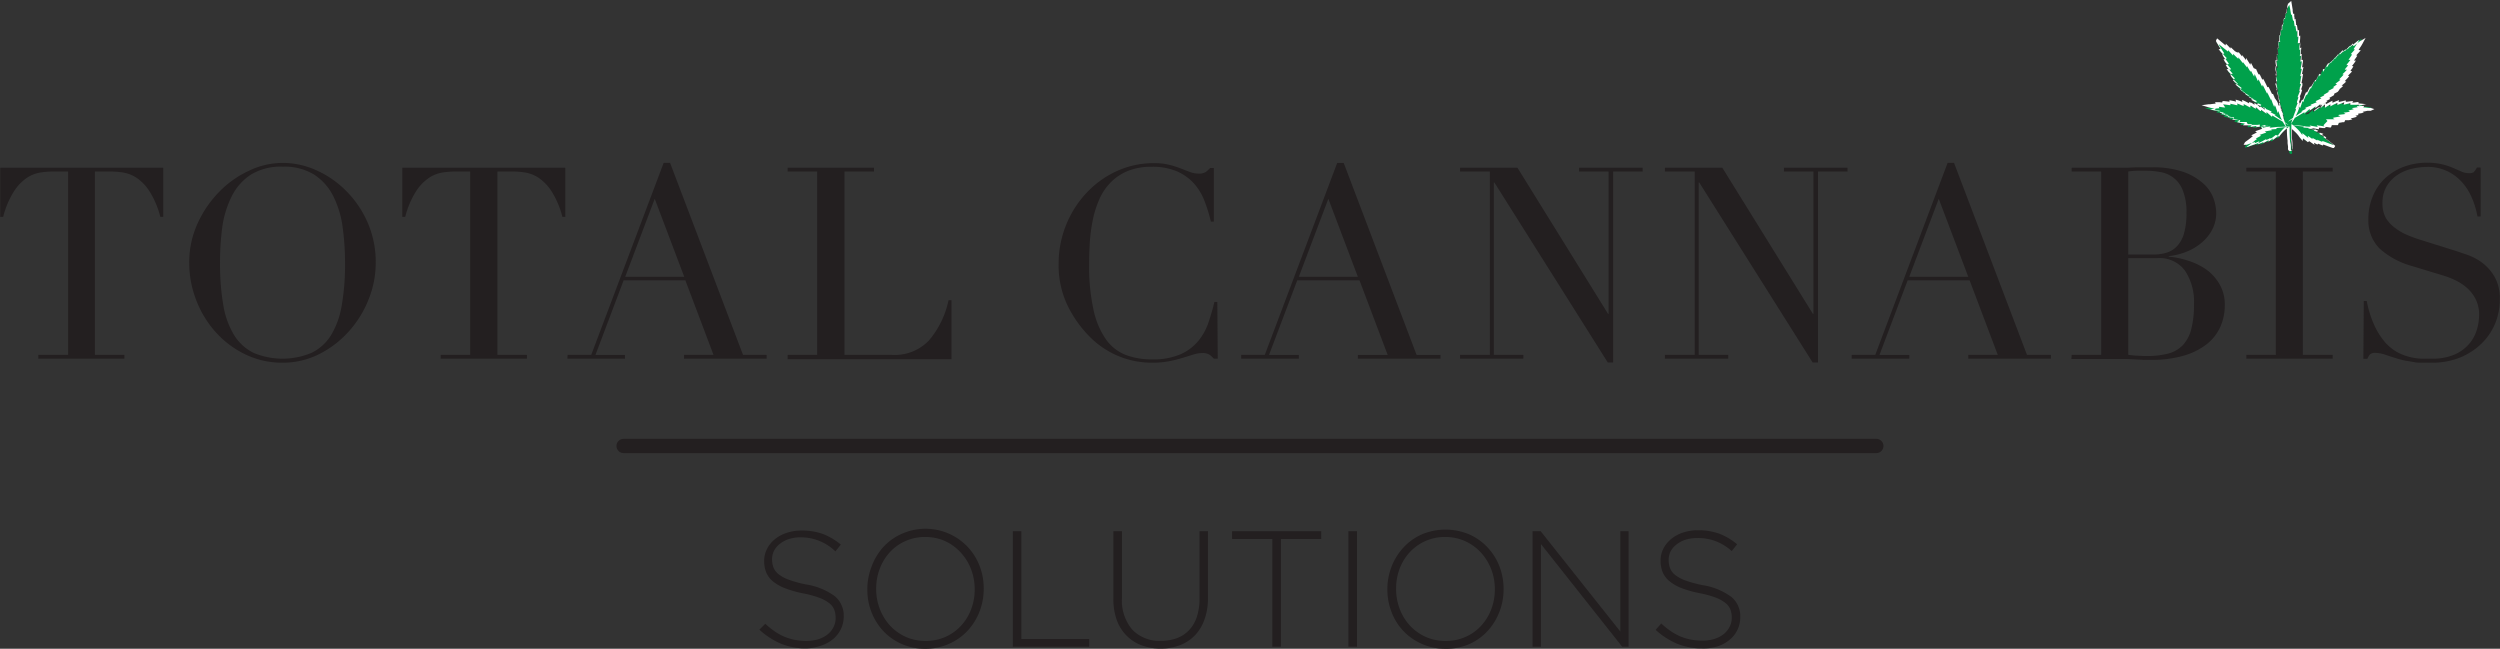<svg id="Layer_1" data-name="Layer 1" xmlns="http://www.w3.org/2000/svg" viewBox="0 0 423.57 109.91"><rect x="0" y="0" width="423.57" height="109.91" fill="#333333" stroke="none"/><defs><style>.cls-1{fill:#231f20;}.cls-2{fill:#00a14b;}.cls-3{fill:#fff;}</style></defs><title>TCS</title><path class="cls-1" d="M160.91,116.17a11,11,0,0,1-4.23-.78A12.78,12.78,0,0,1,153,113L154,112a13.11,13.11,0,0,0,1.61,1.3,9.69,9.69,0,0,0,1.63.9,9.43,9.43,0,0,0,1.76.53,10.61,10.61,0,0,0,2,.18,6.83,6.83,0,0,0,2-.29,4.82,4.82,0,0,0,1.56-.82,3.63,3.63,0,0,0,1-1.23,3.37,3.37,0,0,0,.36-1.55v0a4.07,4.07,0,0,0-.23-1.4,2.74,2.74,0,0,0-.87-1.12,6.44,6.44,0,0,0-1.69-.91,17.16,17.16,0,0,0-2.74-.74,18.29,18.29,0,0,1-3-.85,7.67,7.67,0,0,1-2.06-1.15,4,4,0,0,1-1.16-1.52,5.16,5.16,0,0,1-.36-2v0a4.4,4.4,0,0,1,.48-2,5,5,0,0,1,1.31-1.63,6.12,6.12,0,0,1,2-1.09,7.83,7.83,0,0,1,2.52-.4,10.44,10.44,0,0,1,3.68.59,11.11,11.11,0,0,1,3,1.79l-.92,1.15A8.35,8.35,0,0,0,160,97.36a6.42,6.42,0,0,0-2,.29,4.93,4.93,0,0,0-1.51.8,3.44,3.44,0,0,0-1,1.17,3.23,3.23,0,0,0-.34,1.43v0a4,4,0,0,0,.24,1.42,2.73,2.73,0,0,0,.87,1.14,6,6,0,0,0,1.75.94,19.31,19.31,0,0,0,2.85.78,11.32,11.32,0,0,1,4.92,2,4.27,4.27,0,0,1,1.51,3.43v0a4.9,4.9,0,0,1-.49,2.17,5.15,5.15,0,0,1-1.34,1.69,6.22,6.22,0,0,1-2,1.09A8.42,8.42,0,0,1,160.91,116.17Z" transform="translate(-24.34 -6.32)"/><path class="cls-1" d="M181.12,116.23a9.58,9.58,0,0,1-7.13-3,10.06,10.06,0,0,1-2-3.21,10.46,10.46,0,0,1-.7-3.83v0a10.69,10.69,0,0,1,.71-3.85A10.15,10.15,0,0,1,174,99a9.37,9.37,0,0,1,3.11-2.23A9.84,9.84,0,0,1,188.31,99a9.84,9.84,0,0,1,2,3.2,10.49,10.49,0,0,1,.7,3.83,0,0,0,0,1,0,.06,10.59,10.59,0,0,1-.71,3.84,10.2,10.2,0,0,1-2,3.23,9.52,9.52,0,0,1-3.12,2.22A9.7,9.7,0,0,1,181.12,116.23Zm.06-1.32a8,8,0,0,0,3.34-.68,8.13,8.13,0,0,0,2.63-1.87,8.72,8.72,0,0,0,1.72-2.79,9.34,9.34,0,0,0,.61-3.41v0a9.37,9.37,0,0,0-.63-3.43,8.64,8.64,0,0,0-1.73-2.79A8.38,8.38,0,0,0,184.48,98a8.15,8.15,0,0,0-3.36-.7,8.07,8.07,0,0,0-6,2.56,8.65,8.65,0,0,0-1.71,2.78,9.39,9.39,0,0,0-.62,3.41v.06a9.28,9.28,0,0,0,.63,3.42,8.86,8.86,0,0,0,1.73,2.8,8.38,8.38,0,0,0,2.64,1.89A8.15,8.15,0,0,0,181.18,114.91Z" transform="translate(-24.34 -6.32)"/><path class="cls-1" d="M195.94,96.32h1.45v18.26h11.49v1.31H195.94Z" transform="translate(-24.34 -6.32)"/><path class="cls-1" d="M221,116.2a9.28,9.28,0,0,1-3.23-.54,7,7,0,0,1-2.54-1.63,7.14,7.14,0,0,1-1.67-2.64,10.32,10.32,0,0,1-.58-3.63V96.32h1.45v11.3a7.61,7.61,0,0,0,1.75,5.38,6.3,6.3,0,0,0,4.87,1.89,7.63,7.63,0,0,0,2.69-.45,5.49,5.49,0,0,0,2.05-1.34,6.05,6.05,0,0,0,1.32-2.24,9.72,9.72,0,0,0,.46-3.1V96.32H229v11.27a10.52,10.52,0,0,1-.59,3.7,7.44,7.44,0,0,1-1.64,2.7,6.94,6.94,0,0,1-2.53,1.65A9.18,9.18,0,0,1,221,116.2Z" transform="translate(-24.34 -6.32)"/><path class="cls-1" d="M239.91,97.64h-6.82V96.32h15.1v1.32h-6.82v18.25h-1.46Z" transform="translate(-24.34 -6.32)"/><path class="cls-1" d="M252.8,96.32h1.45v19.57H252.8Z" transform="translate(-24.34 -6.32)"/><path class="cls-1" d="M269.21,116.23a9.6,9.6,0,0,1-4-.83A9.53,9.53,0,0,1,260.1,110a10.46,10.46,0,0,1-.7-3.83v0a10.48,10.48,0,0,1,.71-3.85,10.15,10.15,0,0,1,2-3.22,9.43,9.43,0,0,1,3.1-2.23,10.36,10.36,0,0,1,8.08,0,9.56,9.56,0,0,1,3.1,2.21,9.86,9.86,0,0,1,2,3.2,10.71,10.71,0,0,1,.7,3.83,0,0,0,0,1,0,.06,10.39,10.39,0,0,1-.72,3.84,10.18,10.18,0,0,1-2,3.23,9.52,9.52,0,0,1-3.12,2.22A9.73,9.73,0,0,1,269.21,116.23Zm.06-1.32a8,8,0,0,0,6-2.55,8.55,8.55,0,0,0,1.72-2.79,9.35,9.35,0,0,0,.62-3.41v0a9.37,9.37,0,0,0-.63-3.43,8.81,8.81,0,0,0-1.73-2.79A8.31,8.31,0,0,0,272.56,98a8.07,8.07,0,0,0-3.35-.7,8.07,8.07,0,0,0-6,2.56,8.51,8.51,0,0,0-1.72,2.78,9.38,9.38,0,0,0-.61,3.41v.06a9.28,9.28,0,0,0,.63,3.42,8.52,8.52,0,0,0,1.73,2.8,8.27,8.27,0,0,0,2.64,1.89A8.11,8.11,0,0,0,269.27,114.91Z" transform="translate(-24.34 -6.32)"/><path class="cls-1" d="M284,96.32h1.37l13.5,17v-17h1.4v19.57h-1.09L285.42,98.5v17.39H284Z" transform="translate(-24.34 -6.32)"/><path class="cls-1" d="M312.74,116.17a11,11,0,0,1-4.24-.78,12.92,12.92,0,0,1-3.65-2.35l.95-1.09a13.91,13.91,0,0,0,1.61,1.3,9.77,9.77,0,0,0,1.64.9,9,9,0,0,0,1.76.53,10.43,10.43,0,0,0,2,.18,6.73,6.73,0,0,0,2-.29,4.77,4.77,0,0,0,1.57-.82,3.6,3.6,0,0,0,1-1.23,3.25,3.25,0,0,0,.37-1.55v0a3.84,3.84,0,0,0-.24-1.4,2.74,2.74,0,0,0-.87-1.12,6.44,6.44,0,0,0-1.69-.91,17.16,17.16,0,0,0-2.74-.74,18.58,18.58,0,0,1-3-.85,7.45,7.45,0,0,1-2-1.15,3.92,3.92,0,0,1-1.16-1.52,5.16,5.16,0,0,1-.36-2v0a4.39,4.39,0,0,1,.47-2,5.27,5.27,0,0,1,1.31-1.63,6.17,6.17,0,0,1,2-1.09,7.73,7.73,0,0,1,2.51-.4,10.4,10.4,0,0,1,3.68.59,10.82,10.82,0,0,1,3,1.79l-.92,1.15a8.35,8.35,0,0,0-5.84-2.21,6.37,6.37,0,0,0-2,.29,4.82,4.82,0,0,0-1.51.8,3.6,3.6,0,0,0-1,1.17,3.22,3.22,0,0,0-.33,1.43v0a4,4,0,0,0,.24,1.42,2.62,2.62,0,0,0,.86,1.14,6.16,6.16,0,0,0,1.75.94,20,20,0,0,0,2.85.78,11.21,11.21,0,0,1,4.92,2,4.24,4.24,0,0,1,1.51,3.43v0a4.77,4.77,0,0,1-.49,2.17,4.9,4.9,0,0,1-1.34,1.69,6.22,6.22,0,0,1-2,1.09A8.31,8.31,0,0,1,312.74,116.17Z" transform="translate(-24.34 -6.32)"/><path class="cls-1" d="M342.24,83.09H130a1.21,1.21,0,0,1,0-2.42H342.24a1.21,1.21,0,0,1,0,2.42Z" transform="translate(-24.34 -6.32)"/><g id="q0FKjk"><path class="cls-2" d="M412.39,32.37a.27.27,0,0,1-.18-.27,2.62,2.62,0,0,0,0-.42c0-.23-.1-.91-.1-.91-.11-1-.12-2-.13-2.83a6.88,6.88,0,0,0-1.64,1.71l-.06.09-.17-.08,0-.09v0l-.9.69-.17-.06V30l-.58.41-.15-.11v0l-.3.17-.38.21-.34.17.15-.3-.82.35v-.2l-.44.17-.59.19-.61.23h-.3l.07-.18a.55.55,0,0,1,.2-.2l.08-.06a1.49,1.49,0,0,1,.2-.15l.11-.07.85-.67.13-.1-.16-.07.15-.16.7-.37-.26-.17,1.12-.39a.34.34,0,0,1-.08-.09l-.09-.16,1.11-.19V28l.11,0,.76-.06,0,0-.71.08-.45,0,.08-.18a5.63,5.63,0,0,0-1,.21l-.17.07v-.18a.19.19,0,0,1,0-.15l-.62.08-.37.06-.06-.12,0,.12H406l.16-.19-.92.14-.1-.15.05-.1.11-.13-1.36,0,.06-.17a.32.32,0,0,1,.14-.16l-.41-.07c-.22,0-.45-.07-.67-.13l-.17-.06.11-.14a.43.43,0,0,1,.16-.14l-.73-.08a.37.37,0,0,1-.15,0l-.24-.09.15-.15.07-.05-.26,0-.4-.07-.52-.1.36-.2-.17,0-.74-.21.31-.18-.72-.1-.29-.05.25-.18-.86-.18q-.36-.07-.72-.18l-.56-.17.8-.11.54-.07.55,0H400l-.1-.23h.21a2.58,2.58,0,0,1,.53,0l.28,0-.05-.08.07-.15.1,0,1.1.14v-.16l.14-.07a4.37,4.37,0,0,1,.52.12l.5.11-.08-.33.21.06a4.07,4.07,0,0,1,.58.22l.35.14,0-.34.2.09c.21.09.41.2.61.31l.32.18,0-.27.18.06a.49.49,0,0,1,.16.06l.44.31.17.1v-.29l.2.13a1.9,1.9,0,0,1,.4.35,1,1,0,0,0,.22.18v0l.14-.11.1,0,.75.56V25l.9.8h0l.2,0,.15.08.23.13-.41-.3.2,0-.79-.4.22-.1-.31-.14-.41-.17-.25-.1,0-.15-1-.43.19-.17-.12-.07-.25-.11a2.48,2.48,0,0,1-.32-.17l-.39-.21.28-.1-.71-.36.14-.07-.94-.54,0-.19h.05l-.88-.51.07-.17,0,0-.74-.56.33-.06-.19-.17-.24-.18-.42-.34.29-.1h0s-.06,0-.09-.06l-.53-.54.07-.12-.12,0-.07-.13.19-.07-.57-.58-.14-.18.17-.09h.16c-.06-.07-.11-.14-.17-.2a2.88,2.88,0,0,1-.3-.39l-.1-.16.27-.05-.27-.36-.21-.26-.05-.08-.08-.16.16-.06.12,0c-.06-.1-.14-.2-.21-.3a4.78,4.78,0,0,1-.29-.44l-.07-.13.2-.07-.05,0a.6.6,0,0,1-.08-.08l-.31-.35-.29-.34.36-.06-.11-.09-.32-.5-.49-.82.05-.13.07-.14,1.48,1.2,0-.28.18.17c.17.17.33.34.48.52l.18.2V14.6l.2.19c.12.1.22.21.33.32l.37.36v-.1l.16,0,.09.05.62.78,0-.16.19.15.52.68,0-.33.68,1.08.08-.29.24.45c.06.12.12.24.18.34l.12.21,0-.25.2.11.08.07.17.38.2.42,0,.06,0-.07.09,0h.08l.08.07.46,1,.14-.19.1.17c.13.24.25.49.36.73l.23.46.15-.05.08.09.53,1.07h.13l.07.08.18.44.05.16a1.69,1.69,0,0,0,.11.27,1,1,0,0,1,.07.15l.06-.23.15.22a1.62,1.62,0,0,1,.21.47,1.72,1.72,0,0,0,.07.21q.06.16.12.36l.14-.15.4,1,.2.49a2.55,2.55,0,0,0,.13.29,3.79,3.79,0,0,0,.2.34l.09.14-.27-.84,0-.13-.2-.62.12,0-.52-1.17.12,0-.15-.6-.12-.37.13,0h0a3.25,3.25,0,0,0-.15-.4,3.69,3.69,0,0,1-.19-.56l0-.16h.13l-.13-.35-.25-.8h.2a2,2,0,0,0-.07-.31,2,2,0,0,1-.07-.48.8.8,0,0,0,0-.15.65.65,0,0,1,0-.35l0-.15.13.06L410,17.78l.22.07a5.39,5.39,0,0,0-.08-.56,3.68,3.68,0,0,1-.08-.58v-.17l.22.05-.12-1,.2.07-.12-1.15.21.1a4.78,4.78,0,0,0-.06-.53l-.06-.46v-.17l.31.07-.09-1.18.18.07v-1l.27.07,0-.28,0-.39,0-.1.05-.14.13,0s0-.29,0-.36.1-.71.1-.71l.14.11.18-1,.17,0L412,7.34a1,1,0,0,1,.09-.28l.17-.37.33,2,.12,0,.07.13,0,.17c0,.12,0,.23.05.35s.05.22.08.34h0l.16.11.1.85.14-.06,0,.15.11.78h0l.18.11v.87h0l.15.13-.08,1a.2.2,0,0,1,.11,0l.07,0,.1.09a1.17,1.17,0,0,1,0,.38.85.85,0,0,0,0,.22,2.66,2.66,0,0,1,0,.39l.2-.1-.11,1.15.14-.05,0,.18-.09.81.23-.06,0,.18c0,.17-.05.35-.07.52s-.07.41-.09.61l.21-.06-.27,1.28.17-.08v.21c-.07.42-.14.83-.22,1.24h.17l-.06.28-.18.55-.15.07.12,0-.06.22h.13l0,.16a4,4,0,0,1-.2.58,2.74,2.74,0,0,0-.15.4l.07.12,0,.13-.21.62,0,.15.11.05v.09l-.34.91.09.14c0,.12-.05.17-.06.21l-.4,1.06-.15.43a1.19,1.19,0,0,0,.09-.15,5.06,5.06,0,0,0,.24-.46l.06-.12.21-.43c0-.09.08-.18.11-.27l.2-.56s.22-.49.22-.49l.09.23.13-.37c.07-.2.13-.41.21-.61l0-.08h.18l0,.07s.52-1.26.52-1.26l.09.19.6-1.2.18,0h0l.62-1.22h.17l0,.07.51-1.07.11,0a.2.2,0,0,1,.12.1l.15-.32a6.11,6.11,0,0,1,.27-.58l0-.08.18,0,0,.1v.06l.54-1,.09.28.11-.19a3.14,3.14,0,0,1,.33-.48l.13-.14.06.14.77-1,0,.25.23-.3a4.11,4.11,0,0,1,.29-.35l.32-.39,0,.35c.15-.13.29-.28.43-.42l.31-.3.14.07,0,.07.66-.74.17-.19.06.31.22-.19.79-.64a3,3,0,0,1,.43-.29l.38-.22-.28.52-.17.31-.31.47-.32.52.26,0-.08.18-.59.66.13,0,0,.17-.49.72.33,0-.12.17a4.46,4.46,0,0,1-.33.43l-.23.3.23,0,0,.16a2.47,2.47,0,0,1-.29.39l-.18.2h0a.4.4,0,0,1,.2,0l.13.09L422,19l-.2.19.11-.05.19.05-.11.15c-.13.16-.27.3-.41.45l-.22.23.23.08-.15.14a5.84,5.84,0,0,1-.5.4l-.2.15.32.07-.19.16a4.57,4.57,0,0,1-.36.29l-.15.1.18,0-.15.17a.44.44,0,0,1-.11.12l-.69.37h0l0,.17-.06.08a6.05,6.05,0,0,1-.55.32l-.31.18h0l-.09.17-.5.25.25.1-.21.13a5.46,5.46,0,0,1-.59.3l-.25.12.21.18-.42.19-.5.2.11,0-.22.17-.13.09-.79.32.23.09-.79.41h.06l-.12.21h0l.14-.09.1.1v-.12l.18,0v.06l.88-.78v.38l.28-.21.53-.39.26-.19-.07.31.4-.34.4-.34v.31l.14-.07.21-.14L419,24v.33a3.72,3.72,0,0,0,.39-.21,4.87,4.87,0,0,1,.56-.28l.21-.1-.06.35,1.15-.45-.09.36.6-.13.57-.13V24l.86-.11.54,0-.17.26.32,0a3,3,0,0,1,.51-.06h.2l-.11.25.51.05.82.1,0,.13.08-.1.34.1-.44.17-.44.09-.68.14-.38.09.21.15-.36.1-.58.09.06.1,0,.13-.74.18.3.16L423,26a4.63,4.63,0,0,1-.8.14h0l.33.21-.29.07-.25.06-.7.07.23.14,0,.1,0,.06-.09.05-1.07.18.18.14-.06.17-.1,0-1.18,0,.12.13,0,.14-.05.08-.1,0-.85-.13,0,0-.08.15-.11,0-.64-.1-.39-.05a.28.28,0,0,1,0,.13V28L416,27.83l.14.13-.39,0-.34,0-.61,0,0,0,.79.06.09.1,0,.09,0,0,.91.15,0,.14.08-.1.22.1-.26.15,1.12.39-.27.17.33.17a2.53,2.53,0,0,1,.36.2l.13.07-.1.12,0,0,1.39,1.08.22.16v.13l0,.1h-.11l-.15,0-.72-.26-.79-.3-.09,0v.05l-.05.1-.12,0L417,30.5l-.1.14-.11,0-.66-.36.06.25-.26-.13-.49-.35,0,.05-.06.1-.08.06-.1,0-.85-.66a.31.31,0,0,1,0,.1l0,.28-.34-.42-.11-.15a2.48,2.48,0,0,0-.19-.26,5.62,5.62,0,0,0-.41-.44c-.19-.19-.39-.37-.59-.54l-.21-.16v.43c0,.4,0,.81,0,1.22a1.79,1.79,0,0,0,0,.23c0,.07,0,.15,0,.23a4.16,4.16,0,0,0,0,.45,4.62,4.62,0,0,1,.07.65c0,.15,0,.3,0,.44a.87.87,0,0,0,.07.34c.09.19.05.32-.06.4l0,0-.13,0Z" transform="translate(-24.34 -6.32)"/><path class="cls-3" d="M412.23,7.11c0,.26.09.51.13.77l.15.89s0,0,0,.05l.16,0c0,.18.05.35.08.53s.07.33.11.52l.14-.09c0,.33.07.66.12,1l.15-.07c0,.31.09.61.13.93l.18-.06c0,.35,0,.68,0,1l.16-.05c0,.37-.06.73-.09,1.12l.06,0c.06,0,.12-.06.19-.06H414a3.7,3.7,0,0,1-.07.57c0,.2,0,.39-.05.61l.2-.09L414,15.84l.2-.08c0,.34-.08.66-.12,1l.24-.06c0,.45-.16.87-.17,1.32l.18-.05c-.1.44-.19.86-.28,1.28l0,0,.2-.1c-.08.47-.16.92-.25,1.39h.17s0,.08,0,.11-.13.36-.19.55l0,.11c0,.13-.07.25-.11.39h.14c-.09.38-.29.71-.39,1.09l.11,0s0,.07,0,.11l-.21.62a.29.29,0,0,0,0,.09c0,.14,0,.14.1.2-.14.34-.27.69-.4,1l.14,0-.06.2-.19.48c-.07.21-.15.42-.22.62h0c-.09.28-.18.55-.28.82,0,.09-.07.19-.1.29s0,0,0,.07l.18-.27c.12-.19.26-.38.37-.58s.21-.39.3-.58.14-.29.21-.44a2.36,2.36,0,0,0,.12-.28c.07-.18.13-.37.2-.56a1,1,0,0,1,.1-.22l.05.29h0c.17-.43.29-.88.46-1.31h0l0,.13c0,.05,0,.09.05.17a.94.94,0,0,0,.14-.34c0-.11.09-.22.13-.32s.09-.21.13-.31.09-.21.14-.35l.08.17c.23-.46.45-.9.66-1.34h0l0,.26h0l.73-1.46h0l.06.24h0c.19-.41.39-.81.59-1.22.13.06.05.21.16.29.19-.38.34-.77.53-1.14h0l.05.38h0l.55-1,.07.24c.23-.28.35-.6.58-.87l.08.16.7-.93,0,.22a4.64,4.64,0,0,0,.42-.5c.12-.17.26-.32.41-.51l0,.26,0,0c.3-.26.56-.54.84-.81l0,0,0,.25c.3-.3.56-.61.85-.93,0,.1,0,.16,0,.25a2.55,2.55,0,0,0,.4-.32l.4-.31.39-.32a4.27,4.27,0,0,1,.41-.29c-.08.15-.15.3-.24.44l-.31.47-.36.59c0,.06,0,.09,0,.1a.84.84,0,0,0,.19,0l-.7.79.22.08-.61.9.33,0c-.21.31-.47.57-.68.89l.15,0,.15,0a2.37,2.37,0,0,1-.29.38c-.1.11-.19.23-.29.35a.21.21,0,0,0,.15.05h.11a.2.2,0,0,1,.11,0l-.5.52-.2.18c-.06.06,0,.1,0,.12l.15,0c-.25.29-.51.53-.76.81l.21.08c-.28.25-.58.45-.86.68l0,0,.28.06c-.23.21-.49.35-.72.56l.23,0s-.05.07-.08.09l-.81.44a1.5,1.5,0,0,0-.2.14l.3,0v0c-.33.21-.69.38-1,.6l.12.07-.75.37.27.11c-.33.2-.66.33-1,.51l.2.17-.23.1-.75.3s0,0-.05.07l.17,0-.11.08-.77.31a1.58,1.58,0,0,0-.26.13l.23.1-.89.46v0l.25,0a.73.73,0,0,1-.08.09l-.53.33-.43.31c-.15.11-.31.2-.46.3l-.42.28a6,6,0,0,0-.5.38s.07,0,.09,0l.51-.3.37-.21.51-.3.37-.21a2.26,2.26,0,0,1,.26-.16l.59-.35h.06l-.06.23h0l.94-.82v.31l0,0c.32-.23.62-.48,1-.73l-.07.31a9.86,9.86,0,0,0,.87-.7v.24s.07,0,.09,0l.45-.29.38-.23v.3c.4-.17.73-.4,1.13-.58l0,.34.57-.24.55-.21-.07.32c.42-.07.8-.18,1.21-.27v.23h.16l.84-.11.27,0-.17.25h.09c.34,0,.65-.1,1-.1l-.05.12c0,.09,0,.11.06.12l.58.05.81.1a.19.19,0,0,1,.09,0l-.08,0-.23,0-.9.18-.63.17.21.15-.1,0-.81.13h-.07c0,.14.22.08.26.21l-.85.21c0,.07,0,.07.25.19a8.55,8.55,0,0,1-1.11.18v0l.33.21-.24.05-.78.09-.23.06.41.25v0l-.11,0-.92.15-.29.08.3.23v0l-.56,0-.71,0h-.08s-.05,0-.05,0a.11.11,0,0,0,0,.07l.21.22v0L418,27.54l0,0,.17.2,0,0-.64-.1-.66-.09c0,.13.16.16.15.28l-1.37-.25v0l.21.2h-.11c-.36,0-.72,0-1.07-.1a11.75,11.75,0,0,0-1.78-.13l-.3,0h0l-.07,0v0l2.16.21-.11.17,1,.07v0l-.22.11v0l.18,0,1,.17.07,0-.23.13s0,0,0,.05l1.09.38-.21.13c.27.2.58.31.86.48l0,0s-.11,0-.12.07.07.07.1.1l.51.39.44.34.46.36.2.14,0,0-.14,0-.72-.26-.78-.3a1.14,1.14,0,0,0-.33-.07l.09.15v0l-.94-.39v0l.1.17,0,0-.88-.48,0,0,.06.23-.78-.55a.23.23,0,0,0,0,.19,1,1,0,0,1,.06.16l0,0-1-.81c-.09.11,0,.21,0,.33l-.16-.19c-.1-.14-.2-.29-.31-.42a5.92,5.92,0,0,0-.41-.45,6.2,6.2,0,0,0-.61-.54c-.12-.1-.22-.23-.4-.25a.43.43,0,0,0,0,.11c0,.57,0,1.14,0,1.72,0,.15,0,.3,0,.46a2.42,2.42,0,0,0,0,.47c.07.36.06.73.11,1.09a.89.89,0,0,0,.09.39s0,0,0,0a.15.15,0,0,1-.05.18.13.13,0,0,1-.09,0h-.05a.15.15,0,0,1-.09-.15c0-.14,0-.29,0-.43,0-.31-.07-.61-.1-.91V30.7a26.11,26.11,0,0,1-.12-2.8,1.68,1.68,0,0,0,0-.18,7.27,7.27,0,0,0-1.85,1.86h0v-.29l-1.05.8h0l.09-.32,0,0-.75.54,0,0,0-.11a.29.29,0,0,0,0-.11c-.32.13-.61.33-.95.5l.12-.22,0,0-.92.39,0-.2-.34.12-.31.12-.59.2-.59.22h-.1c.06-.11.17-.15.26-.23s.19-.13.29-.21l.3-.23.28-.22.27-.23.32-.22-.21-.09.89-.47-.23-.15,1.1-.38c0-.13-.18-.09-.24-.19l1.26-.23v0l-.22-.12v0l1-.07-.11-.17,2.2-.21s0-.06-.05-.06h0l-1.45.08-.46,0-1.1.12-.25,0,.16-.2h0a7.26,7.26,0,0,0-1.33.24c0-.13.16-.17.16-.3h-.07l-.81.13c-.13,0-.25,0-.37.06h-.08l.18-.22,0,0-1.12.18,0,0,.21-.22s0-.05,0-.06l-.07,0h-.08l-1.26,0c0-.14.23-.14.28-.28-.42-.12-.87-.13-1.3-.26.09-.12.27-.14.38-.25a1.12,1.12,0,0,0-.43-.1l-.61-.06-.18-.06.34-.21a3.29,3.29,0,0,0-.58-.09l-.58-.1.29-.16v0a2.2,2.2,0,0,0-.43-.09l-.45-.13.29-.17v0l-1-.16.2-.15a.61.61,0,0,0-.17-.07l-.92-.19q-.36-.07-.72-.18l.76-.11.81-.07-.1-.23h.07c.31,0,.61.1.94.1h.08L401,24l0,0,1.23.15v-.25c.4.08.79.2,1.21.26l-.07-.3c.38.11.72.31,1.11.42a1.15,1.15,0,0,1,0-.16c0-.05,0-.09,0-.16.39.18.73.4,1.13.59l0-.3.13,0,.44.31.3.17h.07v-.24a2,2,0,0,1,.38.33,1.9,1.9,0,0,0,.39.31s.05,0,.1,0l0-.22,0,0,.93.69,0,0V25.3l.95.84,0,0,0-.1a1.3,1.3,0,0,1,0-.15l.15.07.84.5.65.38.88.52a.62.62,0,0,0,.26.12c-.79-.57-1.6-1.11-2.4-1.69l.23,0v0l-.89-.46.23-.1-.56-.26-.57-.23v0l.14,0s0-.06,0-.07l-.34-.13-.62-.27.17-.16s-.05-.06-.08-.08l-.45-.19c-.15-.07-.29-.16-.46-.25l.29-.11-.73-.37.11,0,0,0-1-.58v0h.3v0l-1.09-.63v0l.19,0,0,0-.72-.54.3-.06s0-.07,0-.08l-.57-.44-.25-.2.12,0c.08,0,.09-.07,0-.13l-.17-.18-.48-.48,0-.07.22-.08a.94.94,0,0,1-.09-.12l-.6-.61-.05-.06.37,0c-.18-.28-.41-.48-.59-.76l.15,0,.13,0s0-.08,0-.1l-.57-.69-.06-.11.31,0c-.17-.33-.41-.58-.59-.9l.19-.07c0-.13-.13-.18-.2-.27l-.46-.52.14,0c.1,0,.11,0,.07-.13a.78.78,0,0,0-.1-.15l-.31-.5-.33-.53-.12-.22a.06.06,0,0,1,0-.07l1.54,1.23,0-.25c.31.3.56.62.86.93l0-.3c.3.29.57.58.89.85,0-.07,0-.11,0-.15v-.11h0l.77,1h0l0-.19c.24.31.46.61.69.9h0l0-.24.6,1h0l.06-.22c.11.19.19.37.28.53s.17.33.28.49l0,0,.05-.38.06,0c.06.13.11.26.17.38s.13.28.2.42a1.57,1.57,0,0,0,.09.23s0,.05.07.09l.1-.28h0c.2.4.39.81.59,1.21.1-.06.05-.17.12-.26.26.5.49,1,.75,1.5h0v-.26h0c.22.45.43.89.65,1.33h0l0-.19h0c.06.14.13.29.18.43a3.61,3.61,0,0,0,.17.46c.08.13.08.31.21.44l.08-.3a2.94,2.94,0,0,1,.26.65c.09.22.15.44.23.67.11-.06,0-.19.11-.27a1.67,1.67,0,0,1,.08.2l.24.62c0,.13.11.25.16.38s.11.28.18.42l.29.49.32.51.16.23h0l-.17-.48-.14-.44c-.08-.25-.16-.51-.25-.76l0-.13c0-.16-.1-.32-.16-.48l.14,0c-.18-.4-.36-.79-.53-1.19,0,0,.1,0,.11,0s0-.07,0-.1c-.08-.28-.17-.56-.27-.85l.13,0c-.08-.37-.29-.7-.37-1.08h.12l0,0c-.06-.17-.11-.33-.17-.49s-.13-.42-.2-.64h.15a1.43,1.43,0,0,0-.07-.46,2.42,2.42,0,0,1-.06-.46c0-.15-.11-.29-.08-.46l.19.09,0,0c-.1-.42-.19-.85-.28-1.29l.18.05c0-.44-.14-.86-.17-1.31l.23.05c0-.33-.07-.65-.11-1l.19.06-.12-1.11.2.09c0-.41-.09-.79-.12-1.2l.15,0,.15,0c0-.39-.05-.76-.08-1.15l.14.06a2.29,2.29,0,0,0,0-.52c0-.17,0-.34,0-.52l.14,0s.06,0,.07-.15,0-.41.08-.61a.43.43,0,0,1,0-.14l.14.08c0-.07,0-.12,0-.17s0-.24,0-.36,0-.33.06-.5l.14.11c.07-.37.13-.71.19-1.05l.17,0c0-.13,0-.24.06-.36,0-.37.11-.74.17-1.1a.81.81,0,0,1,.08-.25m.13-.79L412,7a1.11,1.11,0,0,0-.11.3l-.15,1,0,.14,0,.1-.16,0,0,.25-.12.65-.12-.1-.1.41,0,.15c0,.11,0,.23,0,.35s0,.11,0,.17l-.06,0-.11.28a.49.49,0,0,0-.05.18l0,.33,0,.17-.23-.06v.48c0,.12,0,.24,0,.35v.17l-.19-.07,0,.39.06.81-.31-.07,0,.34a3.93,3.93,0,0,0,.06.48c0,.1,0,.2,0,.29l-.22-.1,0,.44.08.74-.19-.07,0,.39,0,.37,0,.26-.21,0,0,.32a6,6,0,0,0,.09.61c0,.12,0,.24.05.35l-.2-.05.05.39.09.39.09.44,0,0-.07.3a.78.78,0,0,0,0,.42.7.7,0,0,1,0,.12,2.49,2.49,0,0,0,.07.5c0,.06,0,.1,0,.15h-.22l.1.33.06.18.15.45.06.19h-.07l0,.31a3.7,3.7,0,0,0,.19.59l.11.26-.14,0,.09.25.06.19c.06.18.11.35.16.52l-.17.06.11.25.23.52.17.37-.08,0h0l-.09-.24-.06-.14,0-.07-.15-.36-.12.14c0-.06-.05-.12-.07-.17l-.06-.2a1.62,1.62,0,0,0-.23-.51l-.31-.43,0,.13,0-.06a1.21,1.21,0,0,0-.05-.18c0-.1-.09-.2-.13-.31l-.05-.13-.08-.17-.17,0-.42-.87-.07-.13-.1-.2-.18.07-.17-.36c-.12-.25-.24-.49-.37-.74l-.19-.34-.13.18-.38-.78-.08-.15H407l-.06-.12-.1-.19-.08-.19-.09-.19,0-.09L406.5,18l-.31-.13v0a2,2,0,0,1-.13-.25L406,17.5l-.29-.55-.1.33v0l-.32-.5-.41-.66,0,.39-.31-.41-.35-.46,0,.25-.1-.12-.35-.44-.1-.13-.16,0-.13,0L403,15l-.33-.32-.4-.38v.25l-.46-.5-.35-.34-.05.3-1.19-1-.24-.19-.14.27a.31.31,0,0,0,0,.31,2.53,2.53,0,0,0,.13.22l.08.13c.08.14.16.28.25.42s.15.24.23.36l.05.08-.35.06.29.33.14.16.31.35-.14,0,.13.26a5,5,0,0,0,.3.45,1.13,1.13,0,0,0,.1.13l-.29,0,.17.32a1.46,1.46,0,0,0,.09.15l.23.27a1.15,1.15,0,0,0,.14.17l-.27.06.19.31a3.3,3.3,0,0,0,.32.4h0l-.36,0,.27.36.07.09.2.2.24.24-.15.05.14.26a.75.75,0,0,0,.07.12l.37.38.09.09-.24.08.3.3.08.07.17.13.22.17-.35.07.44.34.42.32-.07.18.18.14.66.38,0,.19.15.14.67.37-.16.08.44.23.22.11-.27.1.49.26.15.08a3.37,3.37,0,0,0,.32.17l.21.1-.2.18.36.15.18.08.44.2.09,0,0,.13.19.11.1,0v.22l-.36-.28-.19-.13-.15-.12-.15.11,0,0a.24.24,0,0,1-.09-.08,1.84,1.84,0,0,0-.43-.37l-.39-.27v.31l-.2-.14-.22-.15a.56.56,0,0,0-.17-.07l-.34-.09v.2l-.14-.08c-.2-.11-.4-.22-.62-.32l-.41-.18.05.35-.15-.06a4.68,4.68,0,0,0-.6-.22l-.4-.11.08.34-.31-.08-.52-.11-.29-.05v.26l-.42-.06-.54-.06-.18,0-.08.16,0,.08-.1,0a3.85,3.85,0,0,0-.5-.05H400l-.37,0,.11.24-.46.05-.54.07-.23,0-1.16.16,1.12.33c.25.07.49.13.74.18l.45.09.14,0-.26.2.57.1.29,0h.05l-.23.14.57.16.11,0,.21.06-.38.22.68.12.19,0,.3.06-.19.12.48.18.06,0a.69.69,0,0,0,.17.05l.3,0h.16l-.19.26.35.1a4.33,4.33,0,0,0,.68.14l.19,0s0,0,0,0l-.12.33h.46l.8,0-.06.06.11.17.09.13h.18l.28,0,.23,0-.1.13.49,0h.14l.15,0,.22,0,.43-.06h0v.37l.34-.15a5.48,5.48,0,0,1,.68-.15l-.14.16.56,0h0l-.84.15-.35.06.16.28-.71.25-.49.17.3.19-.12.07-.39.2-.46.24.29.12-.16.13-.09.07-.06.06-.22.17,0,0-.25.19-.1.07-.22.16-.06.05a.64.64,0,0,0-.24.25l-.17.32.37,0h0a.47.47,0,0,0,.19,0l.21-.08.37-.14.32-.1.27-.09.21-.08h0l-.06.22.46-.19.33-.14-.18.34.69-.35.38-.21.2-.11,0,0,.14.09.17-.08.07,0,.23-.16.16,0,.13,0,.12-.07.69-.53.1.05.19.08.15-.16a7,7,0,0,1,1.42-1.53c0,.79,0,1.67.12,2.54h0v.05l0,.28c0,.21.05.42.07.63s0,.24,0,.36v.05a.4.4,0,0,0,.26.39h.13a.37.37,0,0,0,.24-.07.4.4,0,0,0,.13-.48h0a.25.25,0,0,0,0-.09.41.41,0,0,1,0-.19v-.09c0-.15,0-.29,0-.44a5.54,5.54,0,0,0-.08-.67,1.83,1.83,0,0,1,0-.34V30a1.79,1.79,0,0,0,0-.23,1.62,1.62,0,0,1,0-.22c0-.4,0-.81,0-1.21V28.2h0a7.62,7.62,0,0,1,.58.53,4.07,4.07,0,0,1,.4.43,2.35,2.35,0,0,1,.19.25l.11.16.11.13.06.07.35.43.07-.43.47.36.2.16.15.12.16-.12.07-.05.34.24.56.39-.1-.37h0l.4.22.18.1.13-.16h0l.58.24.2.08.1-.17.38.14.37.14.7.25.14.05.19,0,.13-.16.1-.19-.16-.15-.06-.05-.12-.09-.45-.34-.2-.16-.26-.2-.18-.14-.19-.15.11-.15-.22-.16-.38-.2-.13-.07L418,29l-.5-.17-.61-.22.23-.13-.44-.2a.31.31,0,0,0-.13-.06l-.68-.11-.1,0h0l.55-.05,0,0,.63.12.28.05v-.27l.22,0,.45.06.19,0,.19,0,.08-.17,0,0,.26,0,.45.07.18,0,.08-.16.08-.16-.05-.08h1.09l.06-.15.07-.18,0-.05.44-.07.27-.05h.08l.14,0,.09-.14.07-.19,0,0,.37,0,.19,0,.08,0,.58-.14-.28-.17a5,5,0,0,0,.5-.11l.58-.17-.28-.16h0l.26-.07.26-.06-.07-.22.41-.07.09,0,.47-.15-.16-.14.14,0,.67-.14.22,0,.11,0,.12,0h0l.08,0,.62-.28-.62-.2-.13,0-.16,0-.66-.08-.3,0h0l.12-.26h-.39a4.34,4.34,0,0,0-.53.05h-.05l.17-.24-.52,0h-.1l-.18,0-.41,0-.31,0v-.28l-.31.07-.42.1-.4.09.09-.41-.44.18-.18.07-.37.14-.17.07,0-.35-.41.18c-.2.09-.38.19-.57.29l-.21.12v-.35l-.38.23-.13.08-.25.16-.16.1V24l-.41.35-.2.16-.12.11.06-.26-.52.37-.53.39-.08.06V25h0a.56.56,0,0,0,.14-.09l.43-.32h0l.18-.08.16-.07.08,0,.36-.17-.22-.18.08,0a5.83,5.83,0,0,0,.6-.32l.42-.26-.21-.08.25-.13.41-.21L419,22.9l.12-.07c.19-.1.38-.21.55-.32l.16-.1-.05-.18v0l.17-.1.42-.22a.53.53,0,0,0,.13-.13l.25-.33-.08,0a3.65,3.65,0,0,0,.31-.24l.37-.33-.28-.06c.16-.13.32-.25.48-.39l.31-.29-.25-.08.09-.1.42-.44.25-.3-.22-.07.32-.33.15-.15.22-.23-.27-.16,0,0v0a3.39,3.39,0,0,0,.33-.42l.17-.31-.25-.05.11-.13c.12-.14.23-.29.34-.44l.22-.34-.32,0,.06-.09.32-.46.18-.27-.18-.07.46-.51.31-.35-.37-.05h0l.21-.35.14-.2c.06-.09.12-.18.17-.27s.12-.21.18-.31l.07-.14.42-.77-.76.44a3.89,3.89,0,0,0-.45.3l-.22.19-.17.13-.16.13-.24.19L423,14l0-.34-.35.38c-.11.11-.21.23-.32.35l-.25.28h0l-.16-.08-.16.11-.25.25-.24.23,0-.4-.39.47-.14.17a4.29,4.29,0,0,0-.28.35l0,0,0-.25-.37.48-.14.18-.32.42-.06-.13-.25.29a2.08,2.08,0,0,0-.31.44L418.8,17l-.29.52-.18.33-.09.18-.12,0L418,18l-.11.15c-.1.19-.19.39-.28.59s-.05.11-.07.17l0,0-.22-.09-.1.21-.26.55-.14.28h-.21l-.1.14L415.9,21l-.16,0-.12.17-.37.76-.07.12-.1-.2-.21.51-.05.13-.09.21,0,.06-.1.25-.06.14,0,.08h-.21l-.09.15a5.17,5.17,0,0,0-.18.51l0-.22-.32.72,0,.08a.77.77,0,0,0-.07.16l0,.07h-.06l.09-.24.19-.5.08-.22-.16-.07h0l.08-.25.13-.37a.5.5,0,0,0,0-.12l0-.23-.06,0c0-.08.07-.17.1-.26a3.86,3.86,0,0,0,.21-.6l.08-.31h-.13l0-.07,0-.1.08-.24.1-.31,0-.11,0-.29-.15,0c.07-.37.13-.74.19-1.12l.08-.47-.21.1.18-.83.09-.42-.23.07a3.12,3.12,0,0,1,.06-.41c0-.17.06-.35.08-.53l0-.35-.23.05,0-.21,0-.42.05-.41-.21.08.07-.72.05-.45-.2.1a1.09,1.09,0,0,1,0-.18.75.75,0,0,1,0-.2,1,1,0,0,0,0-.42l0-.14-.13,0-.05,0H414l.06-.81,0-.37-.2.06v-1l-.22.07-.09-.63-.05-.32-.14.06,0-.3-.05-.38-.05-.41-.16.11a.83.83,0,0,1,0-.15c0-.12,0-.23-.05-.35l0-.17,0-.28-.18,0-.08-.45,0-.22-.12-.73-.13-.79Zm-3.87,18.84-.06-.05h0l.05,0,0,0Zm7.47,0,0,0,0,0Zm-.56.48.1-.06-.05.05Z" transform="translate(-24.34 -6.32)"/></g><path class="cls-1" d="M30.83,66.45h5.05V35.38H33.24a14.22,14.22,0,0,0-2,.16,5.87,5.87,0,0,0-2.3.88,7.91,7.91,0,0,0-2.22,2.3,14.73,14.73,0,0,0-1.84,4.34h-.5V34.74H52v8.32h-.5a14.73,14.73,0,0,0-1.84-4.34,7.91,7.91,0,0,0-2.22-2.3,5.87,5.87,0,0,0-2.3-.88,14.33,14.33,0,0,0-2-.16H40.42V66.45h5v.64H30.83Z" transform="translate(-24.34 -6.32)"/><path class="cls-1" d="M56.4,50.87a15.85,15.85,0,0,1,1.43-6.72,18.56,18.56,0,0,1,3.68-5.36,17,17,0,0,1,5.07-3.57,13.25,13.25,0,0,1,5.63-1.3,13.83,13.83,0,0,1,5.84,1.3,16.63,16.63,0,0,1,5.06,3.57,17.34,17.34,0,0,1,3.57,5.36A16.76,16.76,0,0,1,88,50.87a16.42,16.42,0,0,1-1.23,6.22,17.71,17.71,0,0,1-3.36,5.41,16.85,16.85,0,0,1-5,3.82,13.56,13.56,0,0,1-6.2,1.45,14.24,14.24,0,0,1-6.31-1.41,16.12,16.12,0,0,1-5-3.75,17.27,17.27,0,0,1-3.3-5.4A17.47,17.47,0,0,1,56.4,50.87Zm5.22,0A41.17,41.17,0,0,0,62.17,58,14.25,14.25,0,0,0,64,63.09a8.1,8.1,0,0,0,3.27,3,12.7,12.7,0,0,0,9.88,0,8,8,0,0,0,3.29-3A14.25,14.25,0,0,0,82.25,58a40.2,40.2,0,0,0,.55-7.13,44.4,44.4,0,0,0-.41-6.07,16.61,16.61,0,0,0-1.57-5.22,9.32,9.32,0,0,0-3.23-3.66,9.58,9.58,0,0,0-5.38-1.36,9.6,9.6,0,0,0-5.38,1.36,9.32,9.32,0,0,0-3.23,3.66A16.87,16.87,0,0,0,62,44.8,44.4,44.4,0,0,0,61.62,50.87Z" transform="translate(-24.34 -6.32)"/><path class="cls-1" d="M99,66.45h5V35.38h-2.64a14.33,14.33,0,0,0-2,.16,5.77,5.77,0,0,0-2.29.88,7.8,7.8,0,0,0-2.23,2.3A14.73,14.73,0,0,0,93,43.06h-.5V34.74h27.62v8.32h-.5a14.73,14.73,0,0,0-1.84-4.34,7.91,7.91,0,0,0-2.22-2.3,5.87,5.87,0,0,0-2.3-.88,14.22,14.22,0,0,0-2-.16h-2.64V66.45h5v.64H99Z" transform="translate(-24.34 -6.32)"/><path class="cls-1" d="M120.51,66.45h4l12.27-32.53h1.09l12.36,32.53h4v.64h-14v-.64h5l-4.77-12.63H130l-4.77,12.63h5v.64h-9.76ZM135.27,40l-5,13.22h10Z" transform="translate(-24.34 -6.32)"/><path class="cls-1" d="M157.79,66.45h5V35.38h-5v-.64h14.63v.64h-5V66.45h8.09A8,8,0,0,0,181.73,64a15.3,15.3,0,0,0,3.32-6.82h.5v10H157.79Z" transform="translate(-24.34 -6.32)"/><path class="cls-1" d="M230.66,67.09H230a4.55,4.55,0,0,0-.72-.66,2.2,2.2,0,0,0-1.28-.29,4.82,4.82,0,0,0-1.47.25l-1.82.56a21.27,21.27,0,0,1-2.29.57,14.43,14.43,0,0,1-2.82.25,14.72,14.72,0,0,1-10.68-4.45,19.68,19.68,0,0,1-3.72-5.27,15.75,15.75,0,0,1-1.5-7,17.56,17.56,0,0,1,4.63-11.95,16.3,16.3,0,0,1,5.13-3.75,15.07,15.07,0,0,1,6.46-1.39,10,10,0,0,1,2.5.28,15.53,15.53,0,0,1,1.95.61c.57.23,1.1.43,1.59.61a4,4,0,0,0,1.41.27,2.16,2.16,0,0,0,1.29-.29,5.55,5.55,0,0,0,.71-.66H230v9.09h-.5a26.27,26.27,0,0,0-1.05-3.41,9.61,9.61,0,0,0-1.77-3,8.5,8.5,0,0,0-2.88-2.09,10.52,10.52,0,0,0-4.34-.79,10.35,10.35,0,0,0-4.14.75,8.67,8.67,0,0,0-2.9,2,9.61,9.61,0,0,0-1.89,2.91,17.46,17.46,0,0,0-1.07,3.49,29,29,0,0,0-.48,3.73c-.07,1.26-.11,2.45-.11,3.57a34,34,0,0,0,.77,7.9,13.56,13.56,0,0,0,2.16,5,7.41,7.41,0,0,0,3.34,2.55,12.39,12.39,0,0,0,4.32.73,11.66,11.66,0,0,0,4.9-.87,8.15,8.15,0,0,0,3-2.25,9.77,9.77,0,0,0,1.73-3.13c.39-1.17.74-2.33,1-3.48h.5Z" transform="translate(-24.34 -6.32)"/><path class="cls-1" d="M234.63,66.45h4L250.9,33.92H252l12.35,32.53h4.05v.64h-14v-.64h5.05l-4.77-12.63H244.13l-4.78,12.63h5.05v.64h-9.77ZM249.4,40l-5,13.22h10Z" transform="translate(-24.34 -6.32)"/><path class="cls-1" d="M271.71,66.45h5.05V35.38h-5.05v-.64h9.73L296.79,59.5h.09V35.38h-5v-.64h10.77v.64h-5V67.73h-.91L277.53,37.24h-.09V66.45h5v.64H271.71Z" transform="translate(-24.34 -6.32)"/><path class="cls-1" d="M306.42,66.45h5.05V35.38h-5.05v-.64h9.73L331.5,59.5h.09V35.38h-5v-.64h10.77v.64h-5V67.73h-.91L312.24,37.24h-.09V66.45h5v.64H306.42Z" transform="translate(-24.34 -6.32)"/><path class="cls-1" d="M338.06,66.45h4l12.26-32.53h1.09l12.36,32.53h4.05v.64h-14v-.64h5l-4.77-12.63H347.55l-4.77,12.63h5.05v.64h-9.77ZM352.82,40l-5,13.22h10Z" transform="translate(-24.34 -6.32)"/><path class="cls-1" d="M375.34,66.45h5V35.38h-5v-.64h8l1.39,0,1.43-.07,1.41,0,1.32,0a15.84,15.84,0,0,1,5.45.8,9.93,9.93,0,0,1,3.36,2,6.21,6.21,0,0,1,1.68,2.5,7.78,7.78,0,0,1,.45,2.43,6,6,0,0,1-.65,2.77,7.34,7.34,0,0,1-1.78,2.23,9.26,9.26,0,0,1-2.56,1.55,11.67,11.67,0,0,1-3.05.77v.09a14.13,14.13,0,0,1,3.34.7A11,11,0,0,1,398.17,52a8.1,8.1,0,0,1,2.25,2.52,6.78,6.78,0,0,1,.86,3.46,8.92,8.92,0,0,1-.77,3.75,7.87,7.87,0,0,1-2.32,2.93,11.66,11.66,0,0,1-3.9,1.93,19.34,19.34,0,0,1-5.5.7l-1.25,0-1.29-.07-1.41-.07-1.55,0h-8Zm9.59-17h4.18a8,8,0,0,0,2.32-.32A4.14,4.14,0,0,0,393.22,48a5.29,5.29,0,0,0,1.16-2.16,12.36,12.36,0,0,0,.41-3.46,9.73,9.73,0,0,0-.62-3.79,4.87,4.87,0,0,0-3.77-3.11,12.87,12.87,0,0,0-2.38-.23l-1.66,0a12.61,12.61,0,0,0-1.43.12Zm0,17,1.2.12c.44,0,1.07.07,1.89.07a14.43,14.43,0,0,0,3.66-.41,5.32,5.32,0,0,0,2.49-1.43,6.21,6.21,0,0,0,1.43-2.71,16.16,16.16,0,0,0,.46-4.22,9.46,9.46,0,0,0-1.55-5.73,5.35,5.35,0,0,0-4.58-2.09h-5Z" transform="translate(-24.34 -6.32)"/><path class="cls-1" d="M404.93,66.45h5V35.38h-5v-.64h14.63v.64h-5.05V66.45h5.05v.64H404.93Z" transform="translate(-24.34 -6.32)"/><path class="cls-1" d="M424.83,57.32h.5a18.07,18.07,0,0,0,1.3,4.14,12.22,12.22,0,0,0,1.74,2.77,8,8,0,0,0,2,1.68,8.67,8.67,0,0,0,2.12.86,10.25,10.25,0,0,0,2,.32c.65,0,1.27,0,1.84,0a9.35,9.35,0,0,0,3.95-.73,7,7,0,0,0,2.46-1.84,6.67,6.67,0,0,0,1.27-2.41,9,9,0,0,0,.36-2.39,5.75,5.75,0,0,0-.59-2.72,6.38,6.38,0,0,0-1.5-1.93,8.51,8.51,0,0,0-2-1.3,14,14,0,0,0-2-.77l-5.22-1.59a13.58,13.58,0,0,1-5.57-3,6.73,6.73,0,0,1-1.88-5,9.7,9.7,0,0,1,.73-3.79,8.77,8.77,0,0,1,2-3,9.58,9.58,0,0,1,3.16-2,11,11,0,0,1,4-.73,10.52,10.52,0,0,1,2.66.28,11.65,11.65,0,0,1,1.84.61l1.38.61a3.09,3.09,0,0,0,1.25.27,1.49,1.49,0,0,0,.8-.15,3.44,3.44,0,0,0,.57-.8h.63V43h-.54a13.77,13.77,0,0,0-.94-3.15,9.34,9.34,0,0,0-1.7-2.68,7.66,7.66,0,0,0-5.95-2.57,11.5,11.5,0,0,0-2.41.29,7.47,7.47,0,0,0-2.45,1,6,6,0,0,0-1.89,1.91,5.46,5.46,0,0,0-.75,3,4.92,4.92,0,0,0,.59,2.48A5.77,5.77,0,0,0,430.22,45a9.36,9.36,0,0,0,2.08,1.18q1.17.48,2.34.84l5.5,1.72,2.18.73a9.81,9.81,0,0,1,2.57,1.36A8.11,8.11,0,0,1,447,53.23a7.42,7.42,0,0,1,.88,3.82,10.61,10.61,0,0,1-.79,4.07,10.18,10.18,0,0,1-2.3,3.4,11.36,11.36,0,0,1-3.63,2.37,12.51,12.51,0,0,1-4.82.88l-1.68,0c-.48,0-.94,0-1.36-.11l-1.28-.21c-.42-.08-.89-.19-1.4-.34s-1.26-.39-2-.64a5.66,5.66,0,0,0-1.81-.36,1.27,1.27,0,0,0-.94.27,2.51,2.51,0,0,0-.43.73h-.68Z" transform="translate(-24.34 -6.32)"/></svg>